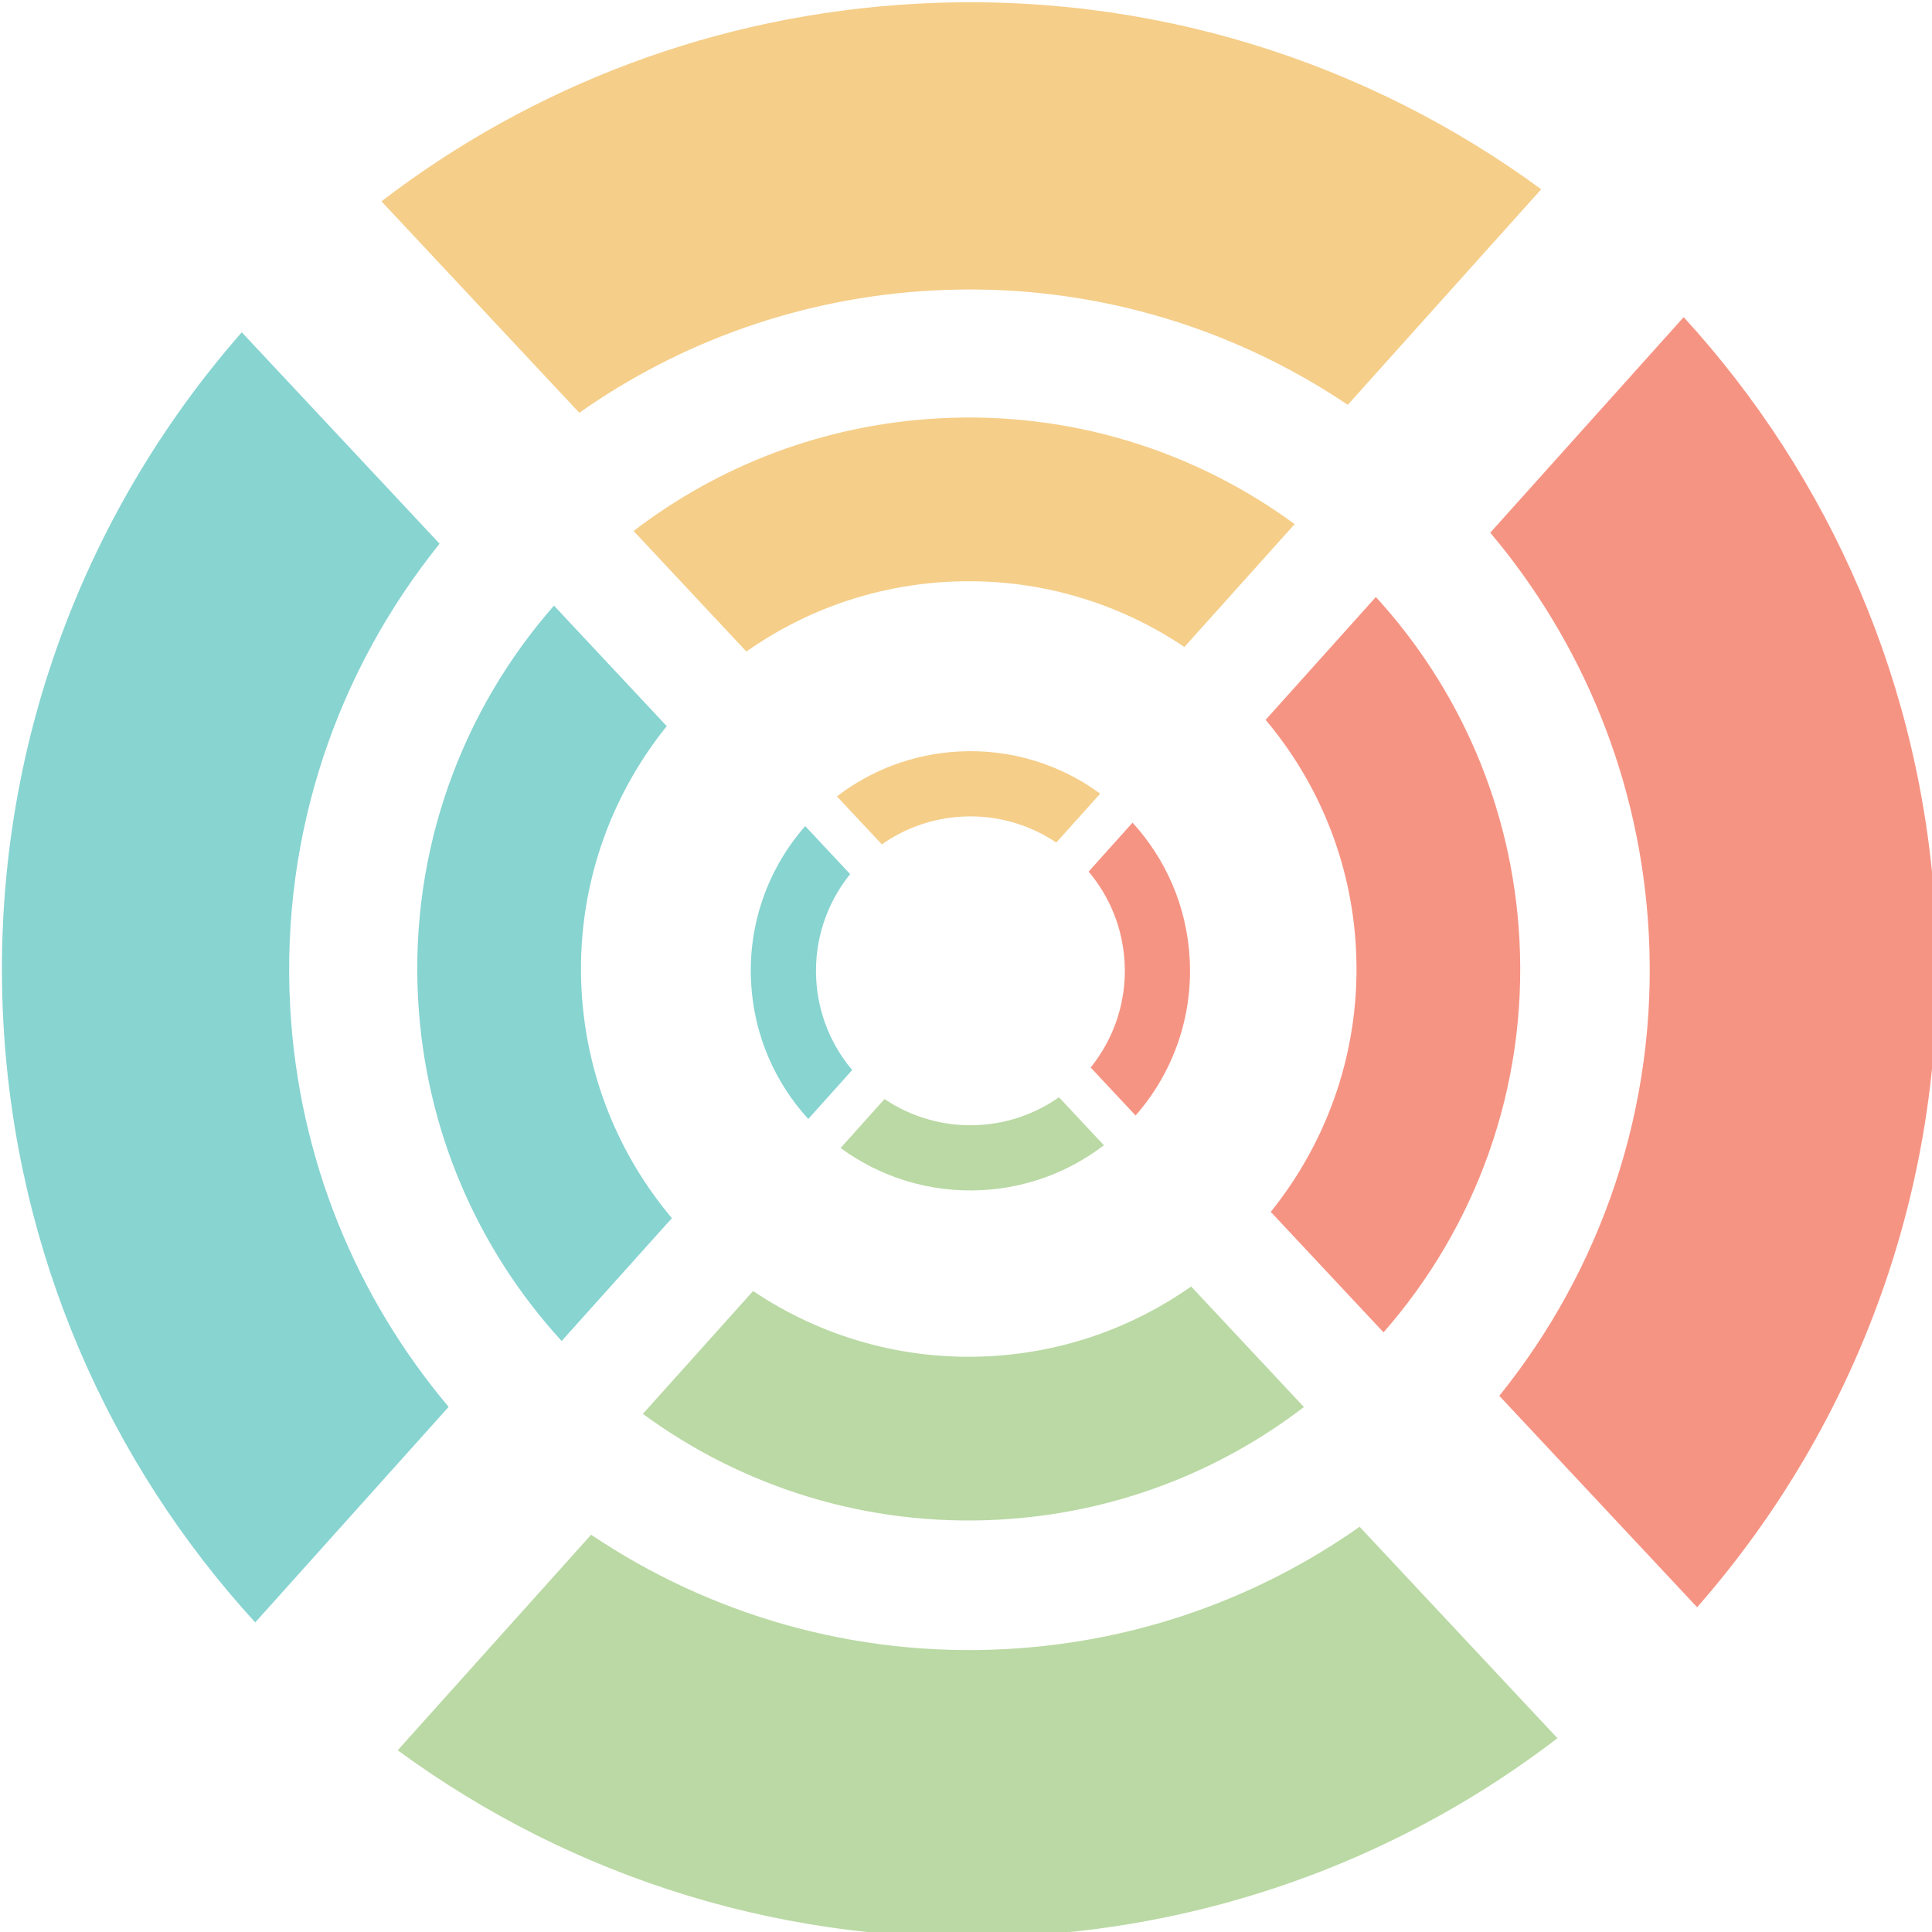 <?xml version="1.0" encoding="UTF-8" standalone="no"?>
<svg
   xmlns:dc="http://purl.org/dc/elements/1.1/"
   xmlns:cc="http://creativecommons.org/ns#"
   xmlns:rdf="http://www.w3.org/1999/02/22-rdf-syntax-ns#"
   xmlns:svg="http://www.w3.org/2000/svg"
   xmlns="http://www.w3.org/2000/svg"
   xmlns:sodipodi="http://sodipodi.sourceforge.net/DTD/sodipodi-0.dtd"
   xmlns:inkscape="http://www.inkscape.org/namespaces/inkscape"
   width="53.479mm"
   height="53.479mm"
   viewBox="0 0 53.479 53.479"
   version="1.1"
   id="svg8"
   inkscape:version="1.0.1 (3bc2e813f5, 2020-09-07)"
   sodipodi:docname="welcome-spinner-static.svg">
  <defs
     id="defs2">
    <clipPath
       id="__lottie_element_2">
      <rect
         width="500"
         height="500"
         x="0"
         y="0"
         id="rect229" />
    </clipPath>
    <clipPath
       id="__lottie_element_4">
      <path
         d="M 0,0 H 60 V 60 H 0 Z"
         id="path232" />
    </clipPath>
  </defs>
  <sodipodi:namedview
     id="base"
     pagecolor="#ffffff"
     bordercolor="#666666"
     borderopacity="1.0"
     inkscape:pageopacity="0.0"
     inkscape:pageshadow="2"
     inkscape:zoom="0.35"
     inkscape:cx="-206.44594"
     inkscape:cy="-206.44598"
     inkscape:document-units="mm"
     inkscape:current-layer="layer1"
     inkscape:document-rotation="0"
     showgrid="false"
     inkscape:window-width="1920"
     inkscape:window-height="1017"
     inkscape:window-x="-8"
     inkscape:window-y="-8"
     inkscape:window-maximized="1"
     fit-margin-top="0"
     fit-margin-left="0"
     fit-margin-right="0"
     fit-margin-bottom="0" />
  <g
     inkscape:label="Livello 1"
     inkscape:groupmode="layer"
     id="layer1"
     transform="translate(-88.165,-128.231)">
    <g
       clip-path="url(#__lottie_element_2)"
       id="g369"
       transform="matrix(0.265,0,0,0.265,54.131,88.17)">
      <g
         style="display:block"
         opacity="1"
         id="g261">
        <g
           opacity="1"
           transform="rotate(86.902,128.714,-183.339)"
           id="g241">
          <g
             opacity="1"
             id="g239">
            <path
               fill="#f5ce89"
               fill-opacity="1"
               d="m 512.555,-303.269 c 0,0 -21.39,-21.39 -21.39,-21.39 -14.3,17.43 -22.88,39.73 -22.88,64.04 0,21.14 6.49,40.77 17.59,56.99 0,0 23.17,-19.44 23.17,-19.44 -6.82,-10.9 -10.76,-23.77 -10.76,-37.55 0,-15.99 5.31,-30.77 14.27,-42.65 z"
               id="path237" />
          </g>
        </g>
        <g
           opacity="1"
           transform="rotate(86.902,128.714,-183.339)"
           id="g247">
          <g
             opacity="1"
             id="g245">
            <path
               fill="#87d4d1"
               fill-opacity="1"
               d="m 611.995,-203.829 c -11.88,8.96 -26.66,14.27 -42.65,14.27 -18.21,0 -34.85,-6.89 -47.43,-18.2 0,0 -23.17,19.44 -23.17,19.44 18.21,17.8 43.12,28.76 70.6,28.76 24.31,0 46.61,-8.58 64.04,-22.88 0,0 -21.39,-21.39 -21.39,-21.39 z"
               id="path243" />
          </g>
        </g>
        <g
           opacity="1"
           transform="rotate(86.902,128.714,-183.339)"
           id="g253">
          <g
             opacity="1"
             id="g251">
            <path
               fill="#bad9a4"
               fill-opacity="1"
               d="m 652.815,-317.609 c 0,0 -23.17,19.44 -23.17,19.44 6.82,10.9 10.76,23.77 10.76,37.55 0,15.99 -5.31,30.77 -14.27,42.65 0,0 21.39,21.39 21.39,21.39 14.3,-17.43 22.88,-39.73 22.88,-64.04 0,-21.14 -6.49,-40.77 -17.59,-56.99 z"
               id="path249" />
          </g>
        </g>
        <g
           opacity="1"
           transform="rotate(86.902,128.714,-183.339)"
           id="g259">
          <g
             opacity="1"
             id="g257">
            <path
               fill="#f69483"
               fill-opacity="1"
               d="m 569.345,-361.679 c -24.31,0 -46.61,8.58 -64.04,22.88 0,0 21.39,21.39 21.39,21.39 11.88,-8.96 26.66,-14.27 42.65,-14.27 18.21,0 34.85,6.89 47.43,18.2 0,0 23.17,-19.44 23.17,-19.44 -18.21,-17.8 -43.12,-28.76 -70.6,-28.76 z"
               id="path255" />
          </g>
        </g>
      </g>
      <g
         style="display:block"
         transform="matrix(0.57,0,0,0.57,98.695,108.482)"
         opacity="1"
         id="g287">
        <g
           opacity="1"
           transform="rotate(86.902,128.714,-183.339)"
           id="g267">
          <g
             opacity="1"
             id="g265">
            <path
               fill="#f5ce89"
               fill-opacity="1"
               d="m 512.555,-303.269 c 0,0 -21.39,-21.39 -21.39,-21.39 -14.3,17.43 -22.88,39.73 -22.88,64.04 0,21.14 6.49,40.77 17.59,56.99 0,0 23.17,-19.44 23.17,-19.44 -6.82,-10.9 -10.76,-23.77 -10.76,-37.55 0,-15.99 5.31,-30.77 14.27,-42.65 z"
               id="path263" />
          </g>
        </g>
        <g
           opacity="1"
           transform="rotate(86.902,128.714,-183.339)"
           id="g273">
          <g
             opacity="1"
             id="g271">
            <path
               fill="#87d4d1"
               fill-opacity="1"
               d="m 611.995,-203.829 c -11.88,8.96 -26.66,14.27 -42.65,14.27 -18.21,0 -34.85,-6.89 -47.43,-18.2 0,0 -23.17,19.44 -23.17,19.44 18.21,17.8 43.12,28.76 70.6,28.76 24.31,0 46.61,-8.58 64.04,-22.88 0,0 -21.39,-21.39 -21.39,-21.39 z"
               id="path269" />
          </g>
        </g>
        <g
           opacity="1"
           transform="rotate(86.902,128.714,-183.339)"
           id="g279">
          <g
             opacity="1"
             id="g277">
            <path
               fill="#bad9a4"
               fill-opacity="1"
               d="m 652.815,-317.609 c 0,0 -23.17,19.44 -23.17,19.44 6.82,10.9 10.76,23.77 10.76,37.55 0,15.99 -5.31,30.77 -14.27,42.65 0,0 21.39,21.39 21.39,21.39 14.3,-17.43 22.88,-39.73 22.88,-64.04 0,-21.14 -6.49,-40.77 -17.59,-56.99 z"
               id="path275" />
          </g>
        </g>
        <g
           opacity="1"
           transform="rotate(86.902,128.714,-183.339)"
           id="g285">
          <g
             opacity="1"
             id="g283">
            <path
               fill="#f69483"
               fill-opacity="1"
               d="m 569.345,-361.679 c -24.31,0 -46.61,8.58 -64.04,22.88 0,0 21.39,21.39 21.39,21.39 11.88,-8.96 26.66,-14.27 42.65,-14.27 18.21,0 34.85,6.89 47.43,18.2 0,0 23.17,-19.44 23.17,-19.44 -18.21,-17.8 -43.12,-28.76 -70.6,-28.76 z"
               id="path281" />
          </g>
        </g>
      </g>
      <g
         style="display:block"
         transform="matrix(0.227,0,0,0.227,177.653,195.269)"
         opacity="1"
         id="g313">
        <g
           opacity="1"
           transform="rotate(86.902,128.714,-183.339)"
           id="g293">
          <g
             opacity="1"
             id="g291">
            <path
               fill="#f5ce89"
               fill-opacity="1"
               d="m 512.555,-303.269 c 0,0 -21.39,-21.39 -21.39,-21.39 -14.3,17.43 -22.88,39.73 -22.88,64.04 0,21.14 6.49,40.77 17.59,56.99 0,0 23.17,-19.44 23.17,-19.44 -6.82,-10.9 -10.76,-23.77 -10.76,-37.55 0,-15.99 5.31,-30.77 14.27,-42.65 z"
               id="path289" />
          </g>
        </g>
        <g
           opacity="1"
           transform="rotate(86.902,128.714,-183.339)"
           id="g299">
          <g
             opacity="1"
             id="g297">
            <path
               fill="#87d4d1"
               fill-opacity="1"
               d="m 611.995,-203.829 c -11.88,8.96 -26.66,14.27 -42.65,14.27 -18.21,0 -34.85,-6.89 -47.43,-18.2 0,0 -23.17,19.44 -23.17,19.44 18.21,17.8 43.12,28.76 70.6,28.76 24.31,0 46.61,-8.58 64.04,-22.88 0,0 -21.39,-21.39 -21.39,-21.39 z"
               id="path295" />
          </g>
        </g>
        <g
           opacity="1"
           transform="rotate(86.902,128.714,-183.339)"
           id="g305">
          <g
             opacity="1"
             id="g303">
            <path
               fill="#bad9a4"
               fill-opacity="1"
               d="m 652.815,-317.609 c 0,0 -23.17,19.44 -23.17,19.44 6.82,10.9 10.76,23.77 10.76,37.55 0,15.99 -5.31,30.77 -14.27,42.65 0,0 21.39,21.39 21.39,21.39 14.3,-17.43 22.88,-39.73 22.88,-64.04 0,-21.14 -6.49,-40.77 -17.59,-56.99 z"
               id="path301" />
          </g>
        </g>
        <g
           opacity="1"
           transform="rotate(86.902,128.714,-183.339)"
           id="g311">
          <g
             opacity="1"
             id="g309">
            <path
               fill="#f69483"
               fill-opacity="1"
               d="m 569.345,-361.679 c -24.31,0 -46.61,8.58 -64.04,22.88 0,0 21.39,21.39 21.39,21.39 11.88,-8.96 26.66,-14.27 42.65,-14.27 18.21,0 34.85,6.89 47.43,18.2 0,0 23.17,-19.44 23.17,-19.44 -18.21,-17.8 -43.12,-28.76 -70.6,-28.76 z"
               id="path307" />
          </g>
        </g>
      </g>
      <g
         clip-path="url(#__lottie_element_4)"
         style="display:none"
         id="g367">
        <g
           style="display:none"
           id="g319">
          <g
             id="g317">
            <path
               id="path315"
               d="" />
          </g>
        </g>
        <g
           style="display:none"
           id="g327">
          <g
             id="g325">
            <g
               id="g323">
              <path
                 id="path321"
                 d="" />
            </g>
          </g>
        </g>
        <g
           style="display:none"
           id="g333">
          <g
             id="g331">
            <path
               id="path329"
               d="" />
          </g>
        </g>
        <g
           style="display:none"
           id="g339">
          <g
             id="g337">
            <path
               id="path335"
               d="" />
          </g>
        </g>
        <g
           style="display:none"
           id="g345">
          <g
             id="g343">
            <path
               id="path341"
               d="" />
          </g>
        </g>
        <g
           style="display:none"
           id="g353">
          <g
             id="g351">
            <g
               id="g349">
              <path
                 id="path347"
                 d="" />
            </g>
          </g>
        </g>
        <g
           style="display:none"
           id="g359">
          <g
             id="g357">
            <path
               id="path355"
               d="" />
          </g>
        </g>
        <g
           style="display:none"
           id="g365">
          <g
             id="g363">
            <path
               id="path361"
               d="" />
          </g>
        </g>
      </g>
    </g>
  </g>
</svg>
